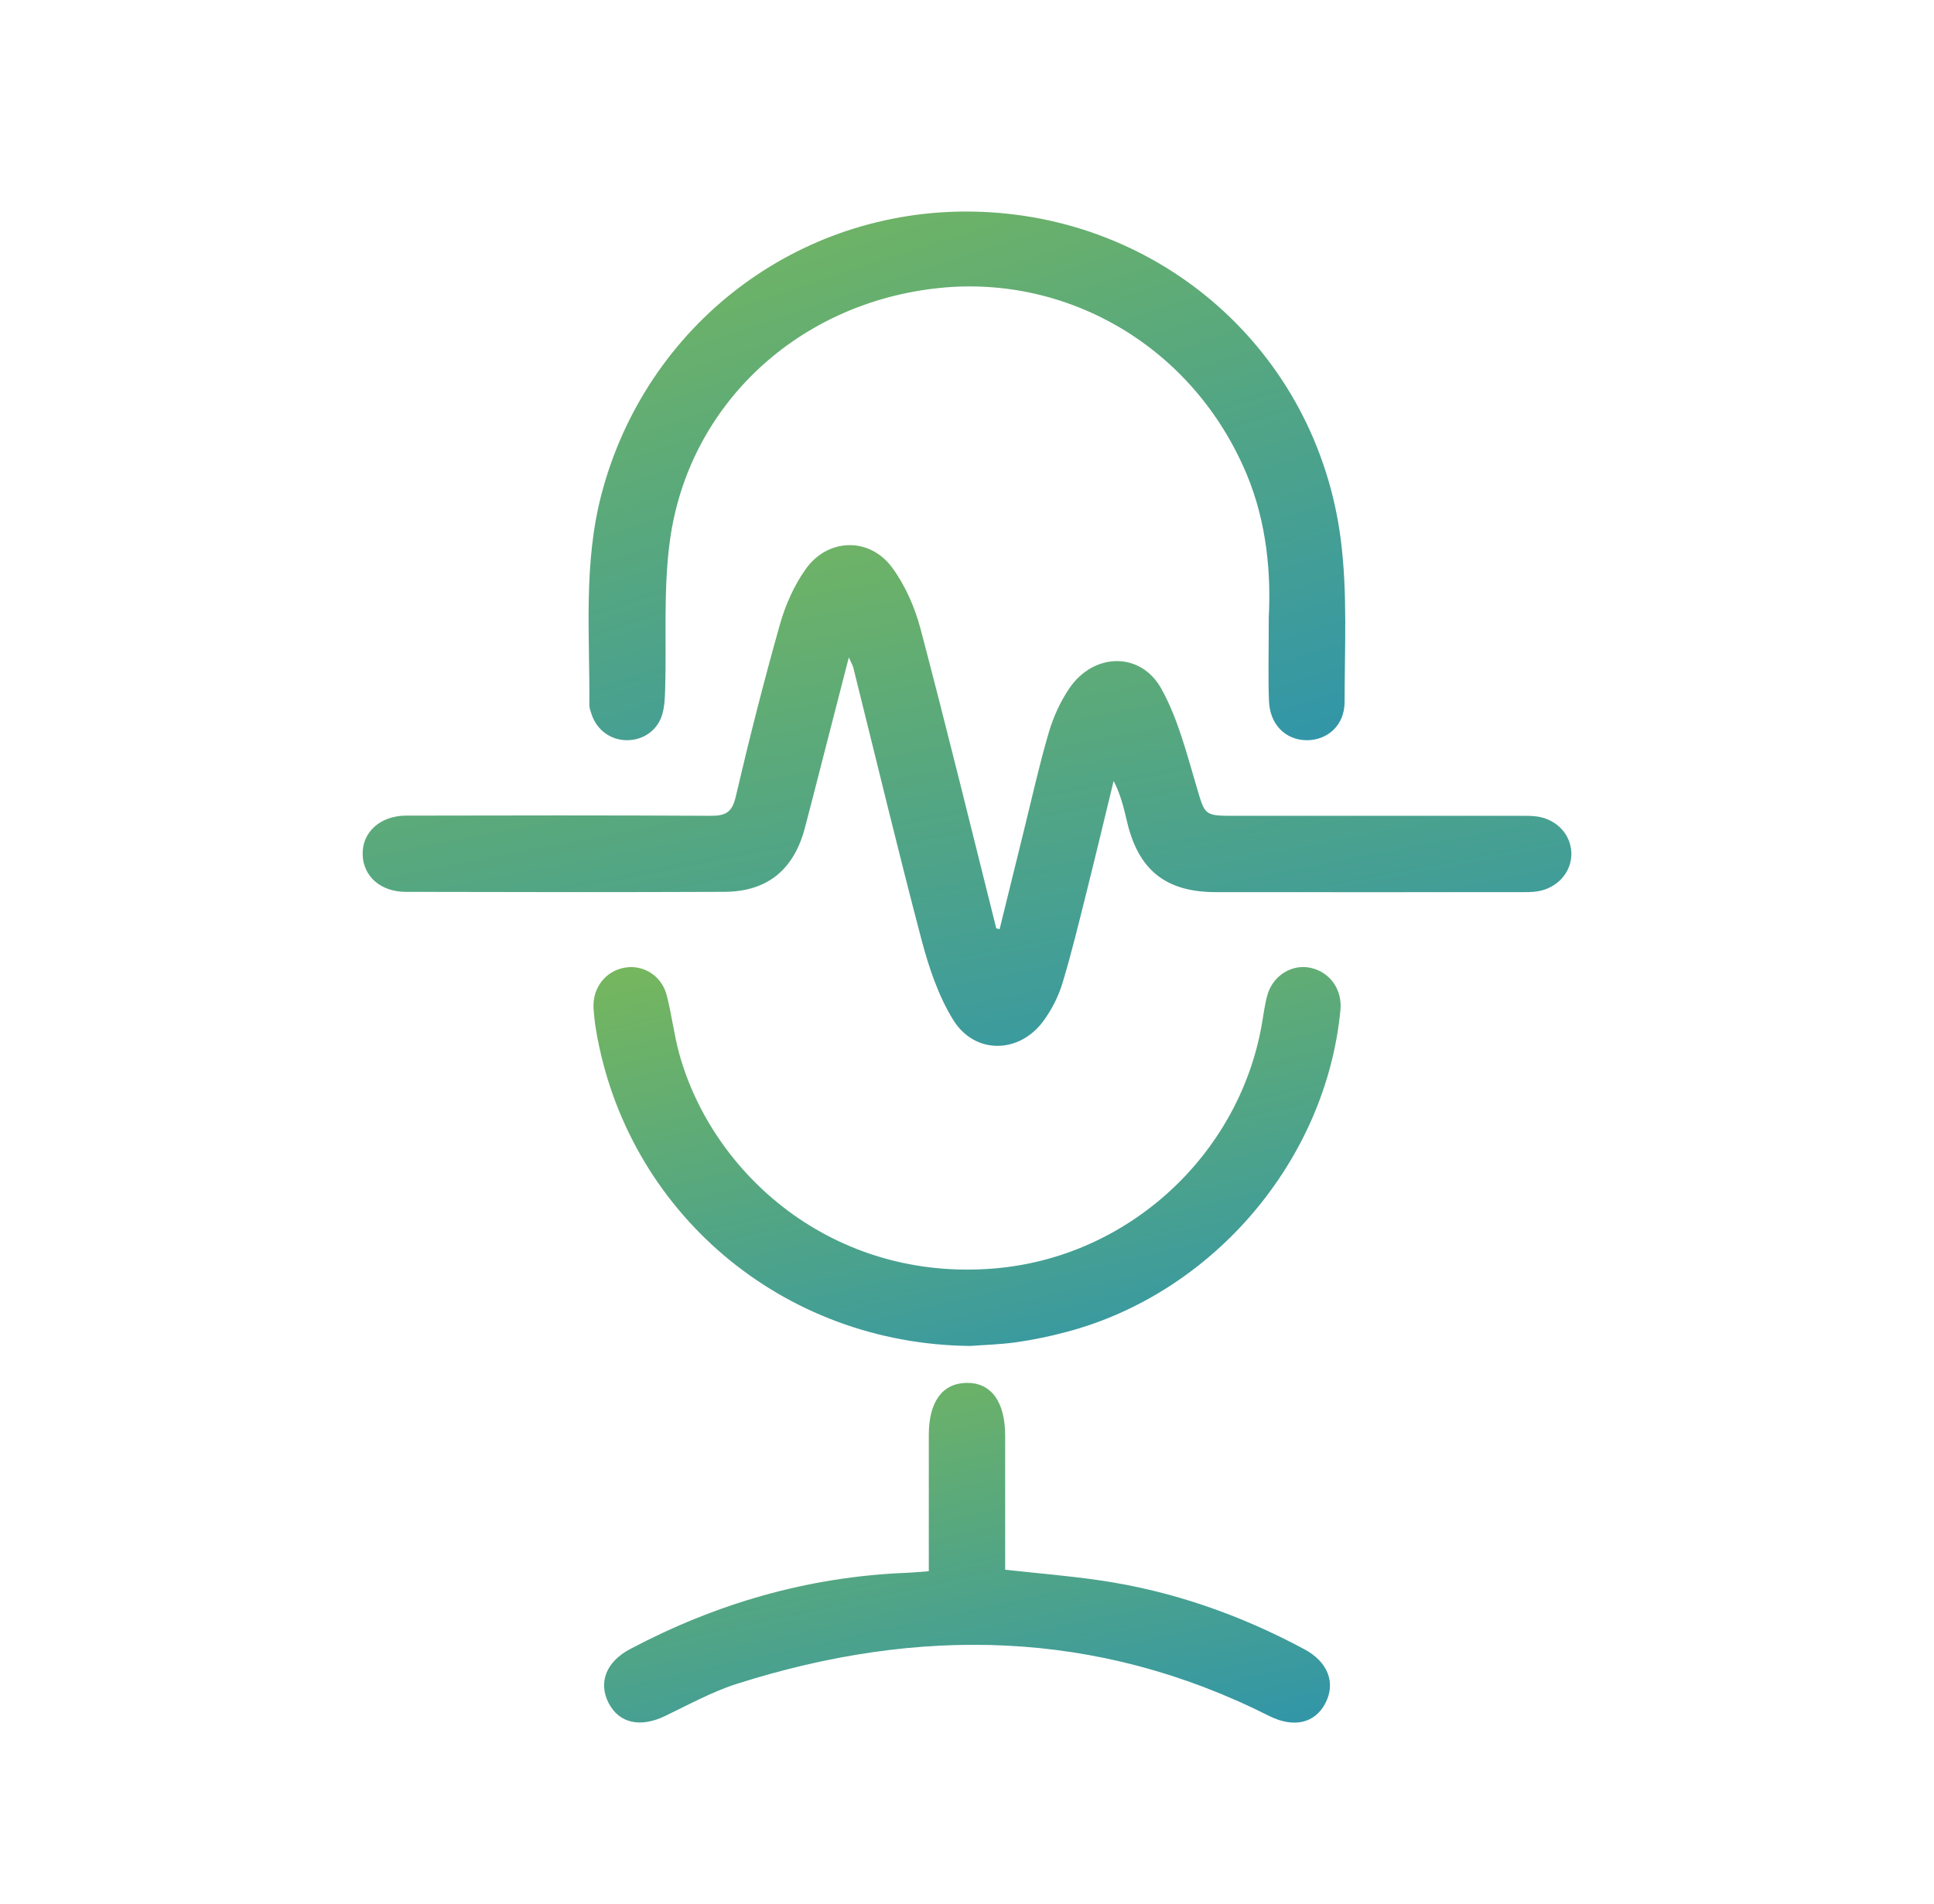 <svg width="64" height="63" viewBox="0 0 64 63" fill="none" xmlns="http://www.w3.org/2000/svg">
<path d="M33.079 30.746C33.343 29.675 33.605 28.604 33.87 27.534C34.142 26.437 34.385 25.334 34.702 24.25C34.853 23.735 35.085 23.22 35.386 22.777C36.186 21.596 37.739 21.55 38.429 22.786C38.977 23.768 39.263 24.908 39.588 26.001C39.878 26.98 39.83 26.995 40.859 26.995C44.002 26.995 47.146 26.995 50.288 26.995C50.483 26.995 50.681 26.99 50.872 27.018C51.528 27.116 51.992 27.626 52 28.242C52.007 28.851 51.55 29.377 50.897 29.491C50.706 29.524 50.508 29.52 50.314 29.52C46.956 29.521 43.598 29.523 40.24 29.52C38.581 29.52 37.671 28.794 37.294 27.181C37.189 26.735 37.086 26.291 36.852 25.841C36.561 27.037 36.277 28.234 35.978 29.428C35.718 30.466 35.468 31.508 35.159 32.532C35.026 32.971 34.805 33.404 34.534 33.776C33.734 34.875 32.254 34.902 31.541 33.743C31.052 32.95 30.739 32.017 30.498 31.106C29.709 28.113 28.988 25.101 28.239 22.097C28.222 22.025 28.181 21.961 28.089 21.753C27.771 22.992 27.485 24.1 27.2 25.209C27.01 25.945 26.826 26.681 26.63 27.415C26.263 28.785 25.383 29.504 23.974 29.51C20.461 29.525 16.946 29.519 13.432 29.511C12.589 29.509 12.02 28.996 12.001 28.276C11.981 27.543 12.575 26.991 13.438 26.988C16.796 26.98 20.154 26.976 23.512 26.994C23.992 26.997 24.222 26.895 24.344 26.375C24.791 24.461 25.275 22.553 25.809 20.661C25.991 20.018 26.279 19.368 26.666 18.826C27.392 17.806 28.764 17.766 29.512 18.767C29.952 19.358 30.272 20.09 30.462 20.808C31.332 24.101 32.139 27.412 32.968 30.717C33.005 30.726 33.044 30.735 33.082 30.746H33.079Z" fill="url(#paint0_linear_211_1203)"/>
<path d="M41.986 20.412C42.058 19.043 41.94 17.323 41.25 15.68C39.483 11.476 35.351 9.102 31.116 9.526C26.416 9.998 22.782 13.392 22.169 17.887C21.948 19.502 22.059 21.16 22.012 22.798C22.004 23.069 21.993 23.348 21.924 23.607C21.78 24.15 21.305 24.49 20.756 24.493C20.207 24.495 19.742 24.154 19.572 23.62C19.543 23.528 19.503 23.431 19.503 23.336C19.521 20.998 19.299 18.649 19.907 16.342C21.385 10.745 26.388 6.923 32.152 7.001C38.39 7.087 43.566 11.624 44.368 17.847C44.596 19.619 44.496 21.435 44.495 23.232C44.495 23.999 43.925 24.503 43.23 24.493C42.538 24.483 42.022 23.972 41.993 23.196C41.962 22.396 41.986 21.594 41.986 20.41V20.412Z" fill="url(#paint1_linear_211_1203)"/>
<path d="M32.115 44.536C25.869 44.482 20.729 40.082 19.721 34.066C19.682 33.834 19.657 33.601 19.642 33.367C19.6 32.689 20.038 32.126 20.683 32.017C21.292 31.915 21.894 32.285 22.061 32.926C22.228 33.565 22.302 34.228 22.477 34.864C23.578 38.857 27.566 42.418 32.907 41.972C37.336 41.603 40.966 38.231 41.744 33.961C41.807 33.616 41.846 33.266 41.939 32.929C42.123 32.275 42.756 31.89 43.372 32.025C44.013 32.166 44.422 32.744 44.358 33.418C43.884 38.392 40.153 42.785 35.295 44.072C34.75 44.217 34.195 44.334 33.637 44.413C33.078 44.491 32.51 44.505 32.113 44.536H32.115Z" fill="url(#paint2_linear_211_1203)"/>
<path d="M30.736 51.988C30.736 50.448 30.736 48.965 30.736 47.481C30.736 46.389 31.18 45.775 31.979 45.758C32.792 45.741 33.262 46.376 33.263 47.5C33.263 48.981 33.263 50.462 33.263 51.941C34.347 52.06 35.375 52.143 36.393 52.292C38.785 52.641 41.037 53.43 43.166 54.573C43.947 54.992 44.211 55.688 43.858 56.36C43.506 57.031 42.803 57.183 41.991 56.775C36.279 53.899 30.392 53.809 24.398 55.712C23.569 55.975 22.791 56.406 22.002 56.784C21.19 57.175 20.483 57.022 20.139 56.348C19.793 55.673 20.059 54.984 20.85 54.567C23.698 53.06 26.721 52.181 29.95 52.045C30.182 52.036 30.413 52.014 30.737 51.99L30.736 51.988Z" fill="url(#paint3_linear_211_1203)"/>
<defs>
<linearGradient id="paint0_linear_211_1203" x1="16.5" y1="17.707" x2="21.119" y2="41.508" gradientUnits="userSpaceOnUse">
<stop stop-color="#75B65E"/>
<stop offset="1" stop-color="#2E94AC"/>
</linearGradient>
<linearGradient id="paint1_linear_211_1203" x1="22.295" y1="6.65" x2="30.003" y2="30.203" gradientUnits="userSpaceOnUse">
<stop stop-color="#75B65E"/>
<stop offset="1" stop-color="#2E94AC"/>
</linearGradient>
<linearGradient id="paint2_linear_211_1203" x1="22.421" y1="31.747" x2="26.623" y2="49.438" gradientUnits="userSpaceOnUse">
<stop stop-color="#75B65E"/>
<stop offset="1" stop-color="#2E94AC"/>
</linearGradient>
<linearGradient id="paint3_linear_211_1203" x1="22.693" y1="45.533" x2="26.198" y2="61.522" gradientUnits="userSpaceOnUse">
<stop stop-color="#75B65E"/>
<stop offset="1" stop-color="#2E94AC"/>
</linearGradient>
</defs>
</svg>
